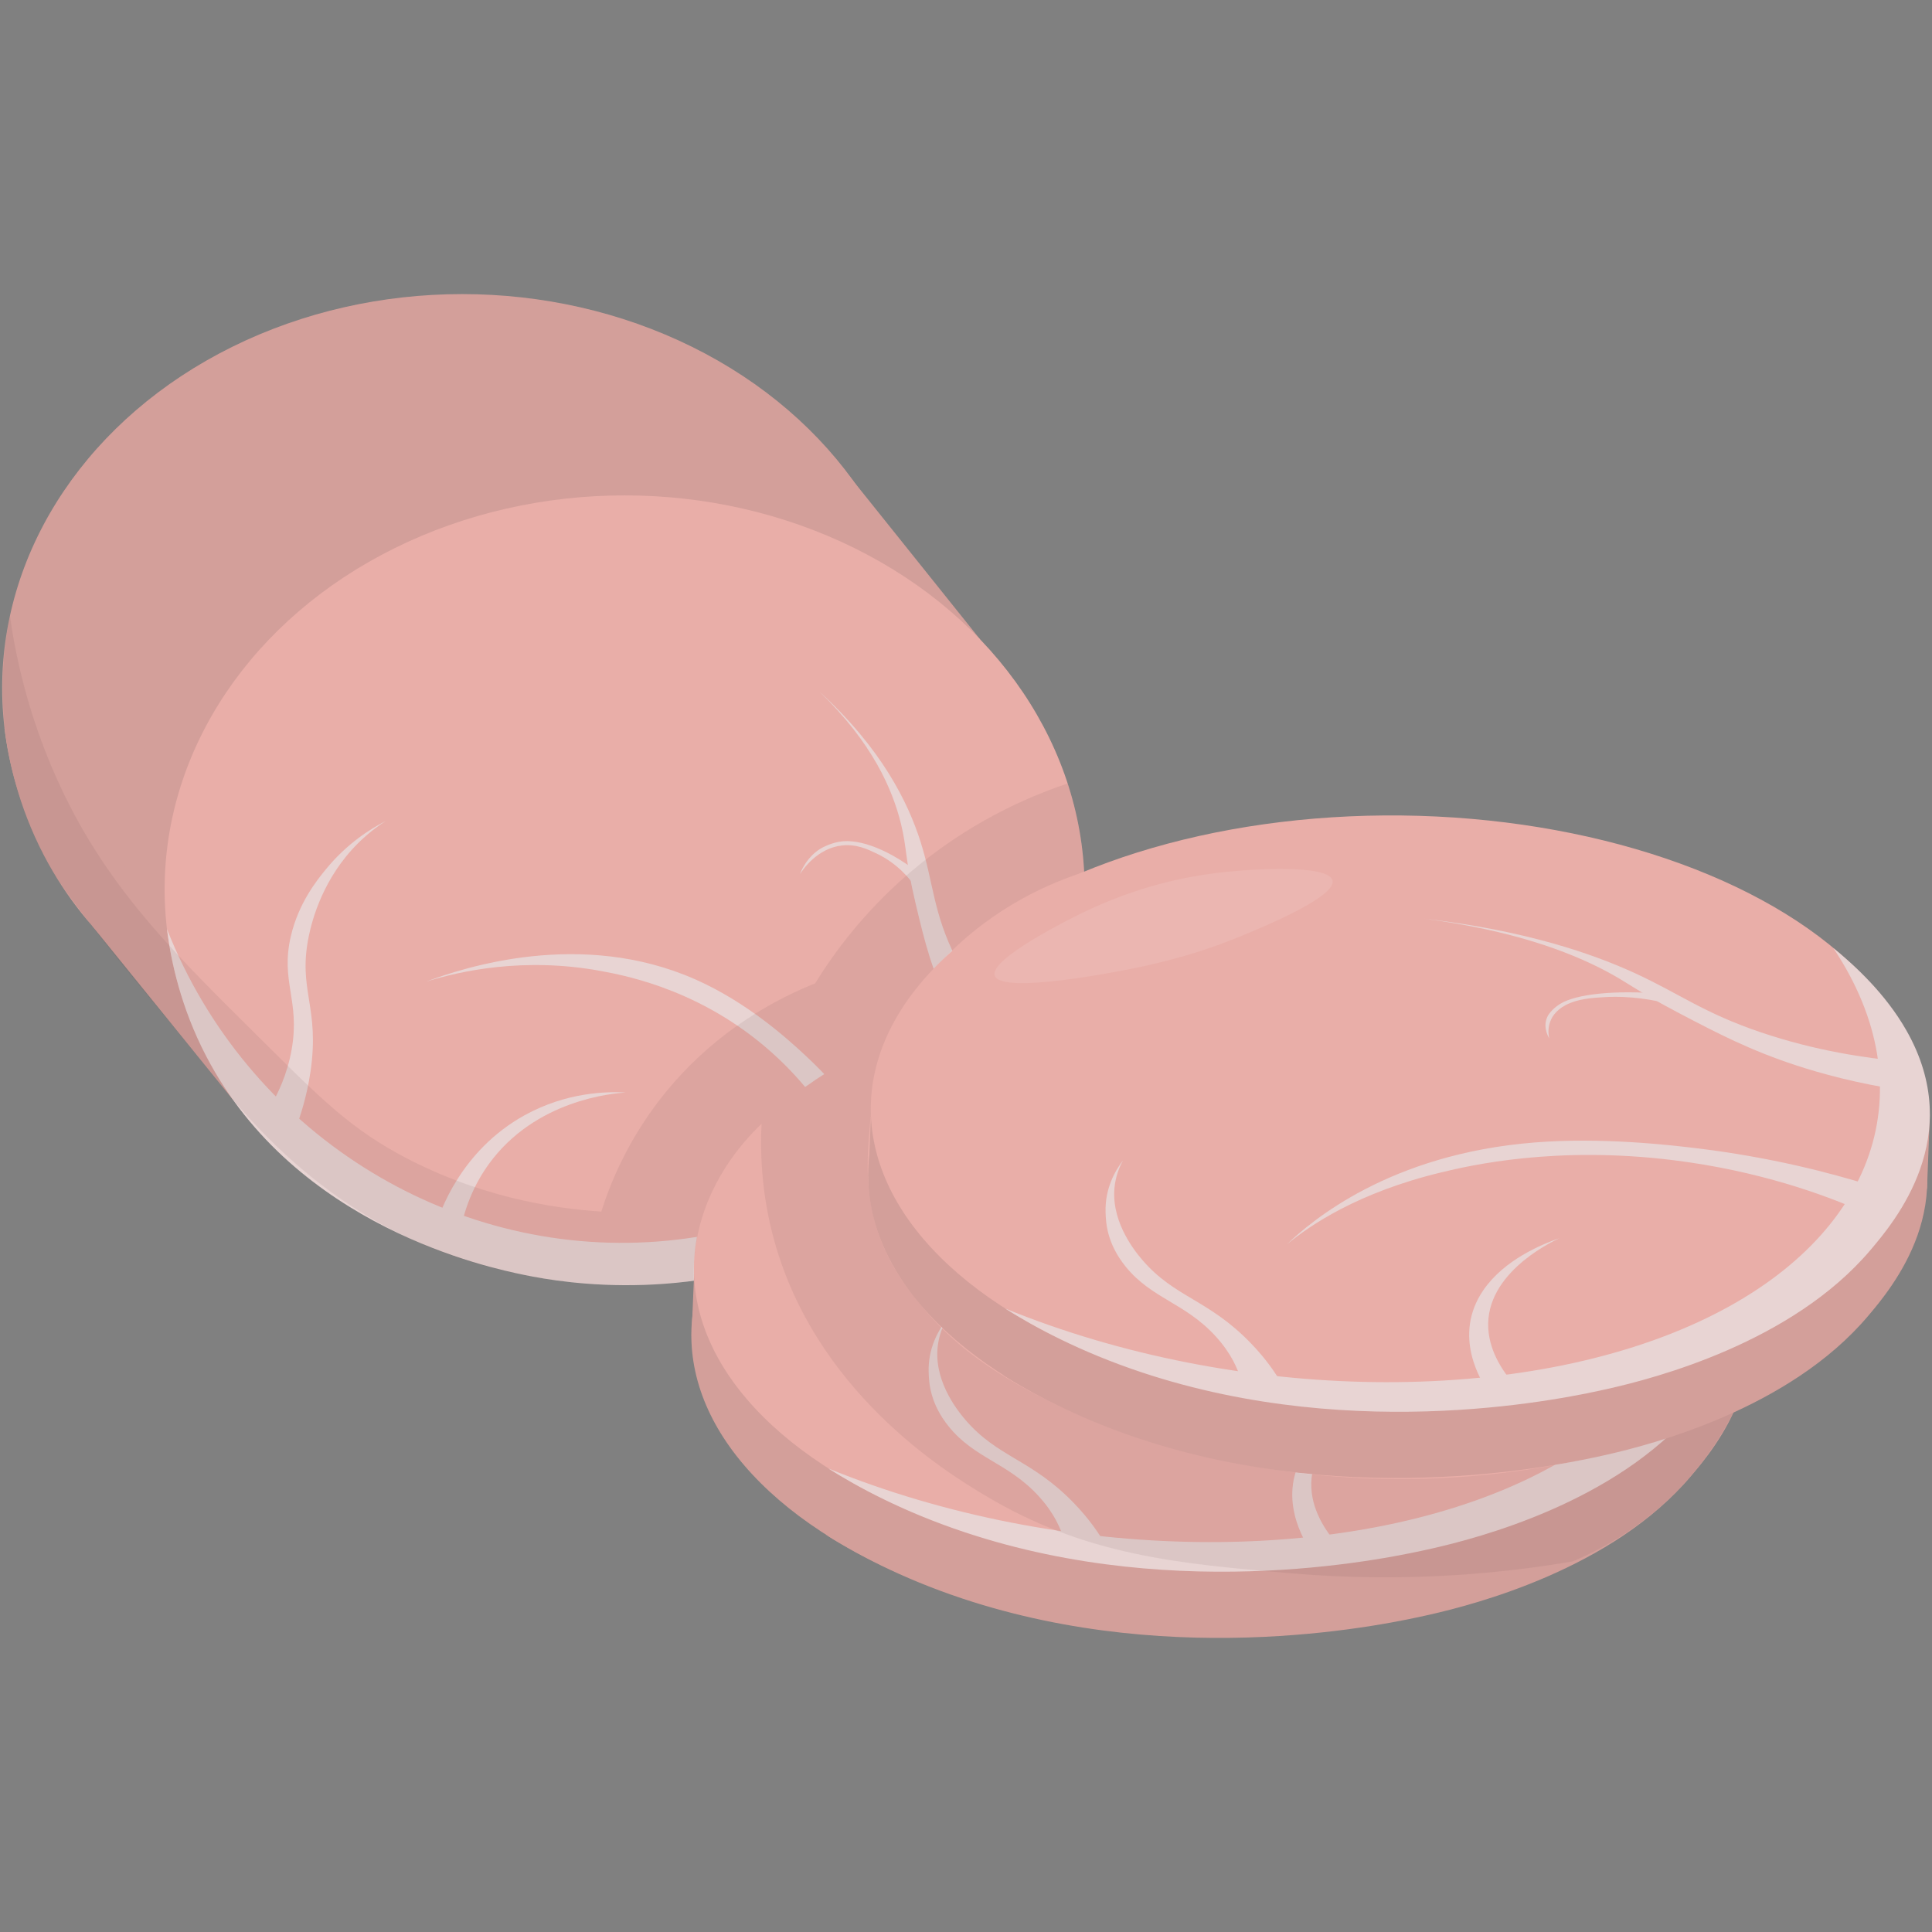 <?xml version="1.0" encoding="utf-8"?>
<!-- Generator: Adobe Illustrator 23.0.1, SVG Export Plug-In . SVG Version: 6.00 Build 0)  -->
<svg version="1.1" id="Слой_1" xmlns="http://www.w3.org/2000/svg" xmlns:xlink="http://www.w3.org/1999/xlink" x="0px" y="0px"
	 viewBox="0 0 1000 1000" style="enable-background:new 0 0 1000 1000;" xml:space="preserve">
<rect x="0" y="0" width="1000" height="1000" fill="#808080" stroke="none"/>
<style type="text/css">
	.st0{fill:#D39F9A;}
	.st1{fill:#E9AEA8;}
	.st2{fill:#E8D4D3;}
	.st3{opacity:0.1;fill:#644C48;}
	.st4{opacity:0.1;fill:#FFFFFF;}
</style>
<g>
	<g id="ветчина">
		<g>
			<g>
				<g>
					<g>
						<ellipse class="st0" cx="239.2" cy="356.16" rx="238.09" ry="203.94"/>
					</g>
					<path class="st0" d="M379.27,501.29c-8.86-15.76-23.55-37.9-46.79-59.44c-8.62-7.99-29.63-27.2-56.91-39.21
						c-58.81-25.89-119.19-6.21-139.12,1.26c17.28-5.34,50.34-12.93,90.64-5.48c14.31,2.64,54.91,10.71,91.48,45.11
						c26.81,25.22,39.18,53.04,44.69,68.3C368.59,508.32,373.93,504.8,379.27,501.29z"/>
					<path class="st0" d="M153.72,535.44c1.49-9.19,5.17-23.28,15.18-37.1c24.06-33.24,64.15-36.61,70.85-37.06
						c-9.54-0.52-30.44-0.3-52.3,11.77c-33.36,18.42-44.11,50.74-46.37,58.18C145.29,532.63,149.51,534.03,153.72,535.44z"/>
					<g>
						<path class="st0" d="M477.2,361.53c-0.25,14.81-2.31,37.05-11.72,61.77c-27.54,72.29-94.36,103.52-116.66,113.94
							c-72.46,33.87-139.69,23-161.8,18.43c-17.39-3.6-118.24-24.49-164.41-113.19C9.39,417.08,4.39,393.21,2.3,376.64
							C43.42,481.17,147.42,546.8,256.59,538.39C357.87,530.59,445.62,460.45,477.2,361.53z"/>
					</g>
					<path class="st0" d="M68.99,479.79c2.48-6.57,5.73-16.58,7.59-29.09c5.03-33.91-6.67-42.16-0.84-70.4
						c1.78-8.63,7.47-30.13,25.51-48.06c5.34-5.31,10.45-9.01,14.12-11.38c-7.39,3.8-19.68,11.31-30.78,24.87
						c-4.77,5.83-14.13,17.52-18.13,34.57c-5.53,23.57,4.85,33.24,0.42,58.6c-2.31,13.24-7.37,23.38-10.96,29.51
						C60.27,472.2,64.63,476,68.99,479.79z"/>
					<path class="st0" d="M448.83,439.32c-11.1-9.37-26.46-24.68-37.94-47.22c-12.04-23.63-11.76-39.36-18.55-60.71
						c-6.42-20.19-20.02-48.05-52.28-77.57c27.35,26.35,37.79,50.57,42.16,68.3c3.18,12.9,1.99,17.67,7.59,41.31
						c4.7,19.83,8.7,36.24,18.56,54.83c5.2,9.81,13.8,23.55,27.82,37.92C440.39,450.56,444.61,444.94,448.83,439.32z"/>
					<path class="st0" d="M390.44,355.85c-3.6-5.32-10.15-13.16-20.76-18.23c-4.7-2.25-10.46-5-17.81-4.22
						c-13.03,1.38-20.55,12.71-21.92,14.86c1.09-2.8,3.85-8.7,10.08-12.83c0,0,4.33-2.87,10.26-3.93c10.63-1.9,26.91,4.48,42.9,17.6
						C392.26,351.35,391.35,353.6,390.44,355.85z"/>
				</g>
			</g>
			<path class="st0" d="M47.77,479.32c24.23,29.91,48.46,59.82,72.69,89.74c25.33-12.25,50.65-24.5,75.98-36.74
				C146.88,514.65,97.32,496.98,47.77,479.32z"/>
			<path class="st0" d="M432.35,237.34c24.97,31.17,49.93,62.35,74.9,93.52c-19.22,9.11-38.43,18.22-57.65,27.34
				C443.84,317.91,438.09,277.63,432.35,237.34z"/>
			<g>
				<ellipse class="st1" cx="323.3" cy="460.35" rx="238.09" ry="203.94"/>
				<path class="st2" d="M463.37,605.48c-8.86-15.76-23.55-37.9-46.79-59.44c-8.62-7.99-29.63-27.2-56.91-39.21
					c-58.81-25.89-119.19-6.21-139.12,1.26c17.28-5.34,50.34-12.93,90.64-5.48c14.31,2.64,54.91,10.71,91.48,45.11
					c26.81,25.22,39.18,53.04,44.69,68.3C452.69,612.51,458.03,608.99,463.37,605.48z"/>
				<path class="st2" d="M237.83,639.63c1.49-9.19,5.17-23.28,15.18-37.1c24.06-33.24,64.15-36.61,70.85-37.06
					c-9.54-0.52-30.44-0.3-52.3,11.77c-33.36,18.42-44.11,50.74-46.37,58.18C229.4,636.82,233.61,638.22,237.83,639.63z"/>
				<path class="st2" d="M561.31,465.72c-0.25,14.81-2.31,37.05-11.72,61.77c-27.54,72.29-94.37,103.52-116.66,113.94
					c-72.46,33.87-139.69,23-161.8,18.43c-17.39-3.6-118.24-24.49-164.41-113.19c-13.23-25.4-18.22-49.27-20.31-65.84
					c41.12,104.53,145.12,170.16,254.29,161.75C441.97,634.78,529.72,564.64,561.31,465.72z"/>
				<path class="st2" d="M153.09,583.98c2.48-6.57,5.73-16.58,7.59-29.09c5.03-33.91-6.67-42.16-0.84-70.4
					c1.78-8.63,7.47-30.13,25.51-48.06c5.34-5.31,10.45-9.01,14.12-11.38c-7.39,3.8-19.68,11.31-30.78,24.87
					c-4.77,5.83-14.13,17.52-18.13,34.57c-5.53,23.57,4.85,33.24,0.42,58.6c-2.31,13.24-7.37,23.38-10.96,29.51
					C144.38,576.39,148.73,580.19,153.09,583.98z"/>
				<path class="st2" d="M532.93,543.51c-11.1-9.37-26.46-24.68-37.94-47.22c-12.04-23.63-11.76-39.36-18.55-60.71
					c-6.42-20.19-20.02-48.05-52.28-77.57c27.35,26.35,37.79,50.57,42.16,68.3c3.18,12.9,1.99,17.67,7.59,41.31
					c4.7,19.83,8.7,36.24,18.56,54.83c5.2,9.81,13.8,23.55,27.82,37.92C524.5,554.75,528.72,549.13,532.93,543.51z"/>
				<path class="st2" d="M474.54,460.04c-3.6-5.32-10.15-13.16-20.76-18.23c-4.7-2.25-10.46-5-17.81-4.22
					c-13.03,1.38-20.55,12.71-21.92,14.86c1.09-2.8,3.85-8.7,10.08-12.83c0,0,4.33-2.87,10.26-3.93c10.63-1.9,26.91,4.48,42.9,17.6
					C476.37,455.54,475.46,457.79,474.54,460.04z"/>
			</g>
		</g>
		<g>
			<g>
				<g>
					<g>
						
							<ellipse transform="matrix(0.011 -1 1 0.011 -69.319 1316.456)" class="st0" cx="630.99" cy="693.28" rx="153.99" ry="273.06"/>
					</g>
					<path class="st0" d="M875.16,730.55c-20.62-6.42-51.68-14.59-90.2-19.21c-14.28-1.71-48.89-5.72-83.66-2.95
						c-74.93,5.97-115.47,40.64-128.08,52.69c11.83-9.74,36.53-26.76,79.78-37.2c15.35-3.71,59.37-13.88,120.38-6.31
						c44.72,5.55,78.09,18.1,95.21,25.46C870.78,738.87,872.97,734.71,875.16,730.55z"/>
					<path class="st0" d="M692.77,835.77c-5.85-6.23-13.52-16.29-15.12-28.55c-3.84-29.48,30.71-46.52,36.56-49.3
						c-9.25,3.24-28.48,11.17-39.26,26.78c-16.45,23.81-0.99,47.76,2.76,53.19C682.74,837.18,687.76,836.47,692.77,835.77z"/>
					<g>
						<path class="st0" d="M856.03,607.79c11.42,9.23,27.02,23.72,37.73,42.48c31.34,54.87-6.08,99.07-18.56,113.82
							c-40.57,47.93-111.5,66.31-135.6,71.74c-18.97,4.27-128.97,29.01-241.62-8.48c-32.26-10.74-55.68-23.6-70.66-33.04
							c120.42,49.14,268.55,50.82,363.22,4.91C878.36,756.61,904.58,680.6,856.03,607.79z"/>
					</g>
					<path class="st0" d="M570.36,833.05c-2.86-4.98-7.73-12.37-15.85-20.78c-22.02-22.8-39.37-23.52-56.19-43.12
						c-5.14-5.99-16.78-21.38-14.16-39.16c0.78-5.27,2.61-9.46,4.14-12.29c-3.87,5.1-9.36,14.32-8.98,26.83
						c0.16,5.38,0.68,16.08,10.39,28.09c13.42,16.6,30.66,18.7,46.51,35.99c8.27,9.03,11.56,17.17,13.06,22.29
						C556.31,831.62,563.33,832.34,570.36,833.05z"/>
					<path class="st0" d="M890.92,666.36c-17.67-1.64-43.97-5.35-72.36-14.97c-29.76-10.08-41.89-19.89-64.99-30.53
						c-21.85-10.06-56.39-22.17-109.55-28.35c46.11,6.05,74.86,17.1,92.86,26.4c13.1,6.77,15.75,10.16,39.55,22.66
						c19.97,10.48,36.6,19.11,60.36,26.9c12.54,4.11,31.33,9.38,55.65,13.01C891.95,676.44,891.43,671.4,890.92,666.36z"/>
					<path class="st0" d="M771.06,636.65c-7.53-1.94-19.77-4.33-33.61-3.5c-6.13,0.37-13.63,0.82-19.84,4.05
						c-11,5.71-9.06,15.51-8.64,17.35c-1.19-2.13-3.28-6.8-0.74-11.68c0,0,1.76-3.39,6.42-6.25c8.36-5.14,28.49-7.28,53.65-5.15
						C769.21,633.2,770.14,634.93,771.06,636.65z"/>
				</g>
			</g>
			<path class="st0" d="M357.94,691.53c0.6-14.46,1.2-28.93,1.8-43.39c18.86,12.07,37.72,24.15,56.58,36.22
				C396.86,686.75,377.4,689.14,357.94,691.53z"/>
			<path class="st0" d="M905.86,698.07c0.49-12.79,0.98-25.58,1.46-38.37c-6.14,7.73-12.28,15.46-18.41,23.19
				C894.55,687.94,900.2,693.01,905.86,698.07z"/>
			<g>
				
					<ellipse transform="matrix(0.011 -1 1 0.011 -33.722 1283.921)" class="st1" cx="632.34" cy="659.01" rx="153.99" ry="273.06"/>
				<path class="st2" d="M876.5,696.28c-20.62-6.42-51.68-14.59-90.2-19.21c-14.28-1.71-48.89-5.72-83.66-2.95
					c-74.93,5.97-115.47,40.64-128.08,52.69c11.83-9.74,36.53-26.76,79.78-37.2c15.35-3.71,59.37-13.88,120.38-6.31
					c44.72,5.55,78.09,18.1,95.21,25.46C872.13,704.6,874.31,700.44,876.5,696.28z"/>
				<path class="st2" d="M694.12,801.5c-5.85-6.23-13.52-16.29-15.12-28.55c-3.84-29.48,30.71-46.52,36.56-49.3
					c-9.25,3.24-28.48,11.17-39.26,26.78c-16.45,23.81-0.99,47.76,2.76,53.19C684.09,802.91,689.11,802.21,694.12,801.5z"/>
				<path class="st2" d="M857.38,573.52c11.42,9.23,27.02,23.72,37.73,42.48c31.34,54.87-6.08,99.07-18.56,113.82
					c-40.57,47.93-111.5,66.31-135.6,71.74c-18.97,4.27-128.97,29.01-241.62-8.48c-32.26-10.74-55.68-23.6-70.66-33.04
					c120.42,49.14,268.55,50.82,363.22,4.91C879.71,722.34,905.93,646.33,857.38,573.52z"/>
				<path class="st2" d="M571.71,798.79c-2.86-4.98-7.73-12.37-15.85-20.78c-22.02-22.8-39.37-23.52-56.19-43.12
					c-5.14-5.99-16.78-21.38-14.16-39.16c0.78-5.27,2.61-9.46,4.14-12.29c-3.87,5.1-9.36,14.32-8.98,26.83
					c0.16,5.38,0.68,16.08,10.39,28.09c13.42,16.6,30.66,18.7,46.51,35.99c8.27,9.03,11.56,17.17,13.06,22.29
					C557.65,797.36,564.68,798.07,571.71,798.79z"/>
				<path class="st2" d="M892.27,632.1c-17.67-1.64-43.97-5.35-72.36-14.97c-29.76-10.08-41.89-19.89-64.99-30.53
					c-21.85-10.06-56.39-22.17-109.55-28.35c46.11,6.05,74.86,17.1,92.86,26.4c13.1,6.77,15.75,10.16,39.55,22.66
					c19.97,10.48,36.6,19.11,60.36,26.9c12.54,4.11,31.33,9.38,55.65,13.01C893.29,642.18,892.78,637.14,892.27,632.1z"/>
				<path class="st2" d="M772.41,602.39c-7.53-1.94-19.77-4.33-33.61-3.5c-6.13,0.37-13.63,0.82-19.84,4.05
					c-11,5.71-9.06,15.51-8.64,17.35c-1.19-2.13-3.28-6.8-0.74-11.68c0,0,1.76-3.39,6.43-6.25c8.36-5.14,28.49-7.28,53.65-5.15
					C770.56,598.93,771.48,600.66,772.41,602.39z"/>
			</g>
		</g>
	</g>
	<path class="st3" d="M822.67,754.59c-28.62,6.58-85.95,16.68-157.59,6.88c-62.04-8.48-104.52-27.74-119.27-34.86
		c-37.03-17.87-55.36-34.49-67.69-49.32c-8.39-10.09-19.83-24.14-25.53-45.64c-5.24-19.74-3.49-37.59-1.73-55.48
		c1.35-13.74,3.64-24.97,5.48-32.64c5.83-12.68,15.48-29.65,31.29-46.34c26.94-28.42,57.22-40.62,73.51-45.83
		c-0.35-6.95-1.16-14.86-2.77-23.48c-1.56-8.39-3.59-15.88-5.7-22.36c-20.36,6.79-52.18,20.33-83.54,47.69
		c-22.56,19.69-37.59,40.17-47.22,55.79c-17.45,6.96-51.89,23.55-80.03,59.71c-16.91,21.74-25.82,43.2-30.65,58.4
		c-25.15-1.64-64.43-7.61-105.39-30.08c-27.85-15.28-44.4-32.98-78.8-67.1c-40.56-40.22-74.02-74.01-97.88-127.43
		c-15.1-33.79-21.23-63.98-24.03-83.86c-3.43,17.1-6.71,45.37,0.77,78.48c5.21,23.02,14.01,41.25,21.21,53.52
		c4.27,7.28,9.23,13.85,18.97,26.71c18.19,24,28.66,35.59,55.36,68.26c17.43,21.33,14.77,18.59,18.99,23.44
		c14.84,17.07,42.97,48.76,89.92,71.21c9.36,4.48,47.14,21.82,99.6,24.56c19.89,1.04,36.74-0.29,49.14-1.91
		c-0.21-5.96,0.09-12.55,1.24-19.6c5.06-30.88,23.58-51.79,33.86-61.66c-0.67,13.42-0.33,33.49,5.54,56.63
		c20.79,81.95,91.12,124.31,109.58,135.43c52.37,31.54,100.85,35.68,158.82,40.63c60.96,5.2,111.67-0.31,145.9-6.16
		c14.24-5.99,36.99-17.82,57.8-40.47c12.43-13.53,20.61-27.05,25.95-37.78C879.37,737.91,853.9,747.41,822.67,754.59z"/>
	<g>
		<g>
			<g>
				<g>
					
						<ellipse transform="matrix(0.011 -1 1 0.011 103.984 1326.179)" class="st0" cx="722.56" cy="610.51" rx="153.99" ry="273.06"/>
				</g>
				<path class="st0" d="M966.72,647.78c-20.62-6.42-51.68-14.59-90.2-19.21c-14.28-1.71-48.89-5.72-83.66-2.95
					c-74.93,5.97-115.47,40.64-128.08,52.69c11.83-9.74,36.53-26.76,79.78-37.2c15.35-3.71,59.37-13.88,120.38-6.31
					c44.72,5.55,78.09,18.1,95.21,25.46C962.35,656.1,964.53,651.94,966.72,647.78z"/>
				<path class="st0" d="M784.34,753c-5.85-6.23-13.52-16.29-15.12-28.55c-3.84-29.48,30.71-46.52,36.56-49.3
					c-9.25,3.24-28.48,11.17-39.26,26.78c-16.45,23.81-0.99,47.76,2.76,53.19C774.31,754.41,779.33,753.71,784.34,753z"/>
				<g>
					<path class="st0" d="M947.6,525.02c11.42,9.23,27.02,23.72,37.73,42.48c31.34,54.87-6.08,99.07-18.56,113.82
						c-40.57,47.93-111.5,66.31-135.6,71.74c-18.97,4.27-128.97,29.01-241.62-8.48c-32.26-10.74-55.68-23.6-70.66-33.04
						c120.42,49.14,268.55,50.82,363.22,4.91C969.93,673.84,996.14,597.83,947.6,525.02z"/>
				</g>
				<path class="st0" d="M661.93,750.29c-2.86-4.98-7.73-12.37-15.85-20.78c-22.02-22.8-39.37-23.52-56.19-43.12
					c-5.14-5.99-16.78-21.38-14.16-39.16c0.78-5.27,2.61-9.46,4.14-12.29c-3.87,5.1-9.36,14.32-8.98,26.83
					c0.16,5.38,0.68,16.08,10.39,28.09c13.42,16.6,30.66,18.7,46.51,35.99c8.27,9.03,11.56,17.17,13.06,22.29
					C647.87,748.86,654.9,749.57,661.93,750.29z"/>
				<path class="st0" d="M982.49,583.6c-17.67-1.64-43.97-5.35-72.36-14.97c-29.76-10.08-41.89-19.89-64.99-30.53
					c-21.85-10.06-56.39-22.17-109.55-28.35c46.11,6.05,74.86,17.1,92.86,26.4c13.1,6.77,15.75,10.16,39.55,22.66
					c19.97,10.48,36.6,19.11,60.36,26.9c12.54,4.11,31.33,9.38,55.65,13.01C983.51,593.68,983,588.64,982.49,583.6z"/>
				<path class="st0" d="M862.63,553.89c-7.53-1.94-19.77-4.33-33.61-3.5c-6.13,0.37-13.63,0.82-19.84,4.05
					c-11,5.71-9.06,15.51-8.64,17.35c-1.19-2.13-3.28-6.8-0.74-11.68c0,0,1.76-3.39,6.43-6.25c8.36-5.14,28.49-7.28,53.65-5.15
					C860.78,550.43,861.7,552.16,862.63,553.89z"/>
			</g>
		</g>
		<path class="st0" d="M449.51,608.76c0.6-14.46,1.2-28.93,1.8-43.39c18.86,12.07,37.72,24.15,56.58,36.22
			C488.42,603.98,468.96,606.37,449.51,608.76z"/>
		<path class="st0" d="M997.42,615.3c0.49-12.79,0.98-25.58,1.46-38.37c-6.14,7.73-12.28,15.46-18.41,23.19
			C986.12,605.18,991.77,610.24,997.42,615.3z"/>
		<g>
			
				<ellipse transform="matrix(0.011 -1 1 0.011 139.581 1293.643)" class="st1" cx="723.9" cy="576.24" rx="153.99" ry="273.06"/>
			<path class="st2" d="M968.07,613.51c-20.62-6.42-51.68-14.59-90.2-19.21c-14.28-1.71-48.89-5.72-83.66-2.95
				c-74.93,5.97-115.47,40.64-128.08,52.69c11.83-9.74,36.53-26.76,79.78-37.2c15.35-3.71,59.37-13.88,120.38-6.31
				c44.72,5.55,78.09,18.1,95.21,25.46C963.69,621.83,965.88,617.67,968.07,613.51z"/>
			<path class="st2" d="M785.69,718.73c-5.85-6.23-13.52-16.29-15.12-28.55c-3.84-29.48,30.71-46.52,36.56-49.3
				c-9.25,3.24-28.48,11.17-39.26,26.78c-16.45,23.81-0.99,47.76,2.76,53.19C775.66,720.15,780.67,719.44,785.69,718.73z"/>
			<path class="st2" d="M948.95,490.75c11.42,9.23,27.02,23.72,37.73,42.48c31.34,54.87-6.08,99.07-18.56,113.82
				c-40.57,47.93-111.5,66.31-135.6,71.74c-18.97,4.27-128.97,29.01-241.62-8.48c-32.26-10.74-55.68-23.6-70.66-33.04
				c120.42,49.14,268.55,50.82,363.22,4.91C971.28,639.57,997.49,563.56,948.95,490.75z"/>
			<path class="st2" d="M663.28,716.02c-2.86-4.98-7.73-12.37-15.85-20.78c-22.02-22.8-39.37-23.52-56.19-43.12
				c-5.14-5.99-16.78-21.38-14.16-39.16c0.78-5.27,2.61-9.46,4.14-12.29c-3.87,5.1-9.36,14.32-8.98,26.83
				c0.16,5.38,0.68,16.08,10.39,28.09c13.42,16.6,30.66,18.7,46.51,35.99c8.27,9.03,11.56,17.17,13.06,22.29
				C649.22,714.59,656.25,715.3,663.28,716.02z"/>
			<path class="st2" d="M983.84,549.33c-17.67-1.64-43.97-5.35-72.36-14.97c-29.76-10.08-41.89-19.89-64.99-30.53
				c-21.85-10.06-56.39-22.17-109.55-28.35c46.11,6.05,74.86,17.1,92.86,26.4c13.1,6.77,15.75,10.16,39.55,22.66
				c19.97,10.48,36.6,19.11,60.36,26.9c12.54,4.11,31.33,9.38,55.65,13.01C984.86,559.41,984.35,554.37,983.84,549.33z"/>
			<path class="st2" d="M863.97,519.62c-7.53-1.94-19.77-4.33-33.61-3.5c-6.13,0.37-13.63,0.82-19.84,4.05
				c-11,5.71-9.06,15.51-8.64,17.35c-1.19-2.13-3.28-6.8-0.74-11.68c0,0,1.76-3.39,6.42-6.25c8.36-5.14,28.49-7.28,53.65-5.15
				C862.13,516.16,863.05,517.89,863.97,519.62z"/>
		</g>
	</g>
	<path class="st4" d="M628.15,452.05c-14.05,1.81-39.39,6.42-68.95,20.93c-3.68,1.81-47.26,23.2-44.32,32.01
		c3.3,9.92,63.51-2.11,71.41-3.69c25.1-5.02,42.81-11.38,54.17-16.01c11.79-4.81,51.24-20.88,49.25-29.55
		C687.81,447.53,649.49,449.31,628.15,452.05z"/>
</g>
</svg>
